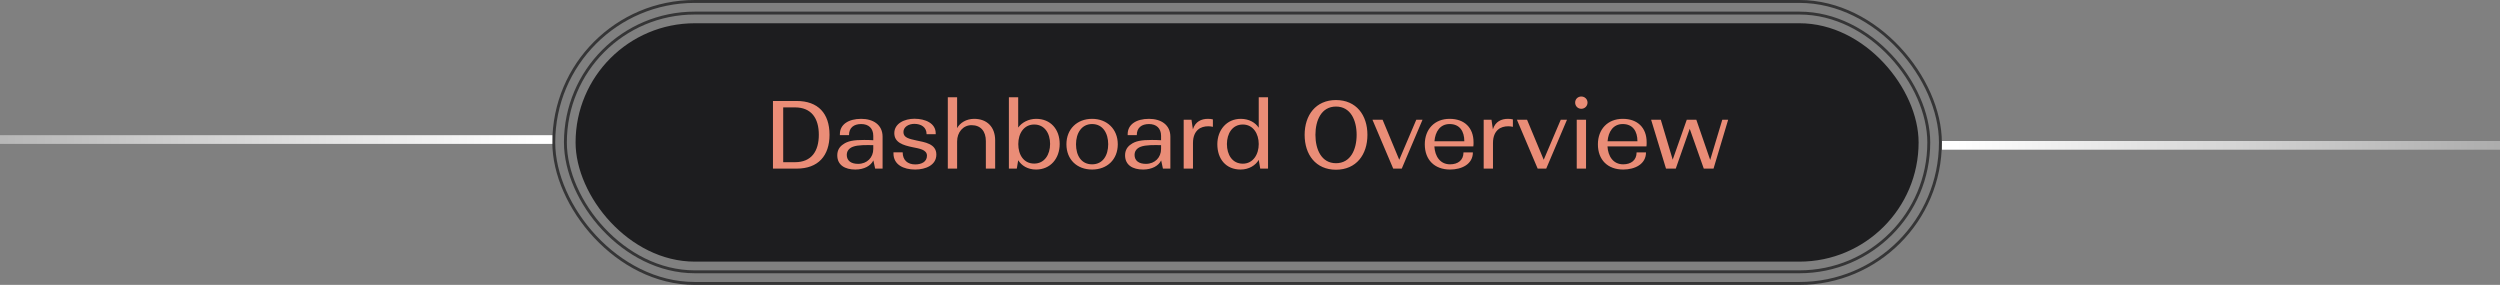 <svg width="430" height="49" viewBox="0 0 430 49" fill="none" xmlns="http://www.w3.org/2000/svg">
<rect x="0" y="0" width="430" height="49" fill="#808080" stroke="none"/>
<path d="M334 25L483 25" stroke="url(#paint0_linear_11_6)" stroke-width="1.5"/>
<rect x="97.25" y="2.25" width="234.5" height="44.5" rx="22.25" stroke="#353536" stroke-width="0.5"/>
<rect x="95.25" y="0.25" width="238.5" height="48.5" rx="24.25" stroke="#353536" stroke-width="0.5"/>
<rect x="99" y="4" width="231" height="41" rx="20.5" fill="#1D1D1F"/>
<path d="M132.95 29V17.368H137.03C140.71 17.368 142.678 19.512 142.678 23.176C142.678 26.808 140.71 29 137.046 29H132.95ZM136.742 18.472H134.71V27.896H136.758C139.558 27.896 140.838 26.024 140.838 23.176C140.838 20.328 139.542 18.472 136.742 18.472ZM150.524 29L150.22 27.592C149.772 28.52 148.636 29.16 147.116 29.16C145.324 29.16 144.012 28.392 144.012 26.712C144.012 25.88 144.38 25.256 145.004 24.84C145.804 24.248 146.812 24.072 148.636 24.072C149.18 24.072 149.756 24.088 150.204 24.12V23.368C150.204 22.072 149.404 21.336 148.124 21.336C146.86 21.336 146.028 21.96 146.028 23.24H144.46V23.064C144.46 21.416 145.932 20.44 148.124 20.44C150.172 20.44 151.804 21.448 151.804 23.512V29H150.524ZM145.644 26.632C145.644 27.672 146.412 28.184 147.596 28.184C149.132 28.184 150.204 27.096 150.204 25.624V24.968C149.98 24.952 149.612 24.952 149.324 24.952C147.996 24.952 146.764 25.016 146.14 25.56C145.836 25.816 145.644 26.168 145.644 26.632ZM157.421 28.28C158.477 28.28 159.437 27.848 159.437 26.776C159.437 25.704 158.029 25.544 156.973 25.32C155.341 24.984 153.821 24.52 153.821 22.904C153.821 21.224 155.597 20.424 157.277 20.424C159.165 20.424 160.941 21.208 160.941 22.92V23.08H159.373C159.373 21.896 158.461 21.304 157.261 21.304C156.333 21.304 155.389 21.8 155.389 22.712C155.389 23.704 156.381 23.88 157.661 24.168C158.973 24.456 161.053 24.696 161.053 26.584C161.053 28.408 159.213 29.16 157.405 29.16C155.405 29.16 153.677 28.328 153.677 26.392V26.2H155.261C155.261 27.544 156.109 28.28 157.421 28.28ZM164.623 24.328V29H163.023V16.728H164.623V22.04C165.103 21.144 166.191 20.44 167.551 20.44C169.791 20.44 171.167 21.864 171.167 24.136V29H169.567V24.264C169.567 22.6 168.703 21.528 167.103 21.528C165.647 21.528 164.623 22.76 164.623 24.328ZM182.265 24.76C182.265 27.256 180.681 29.16 178.201 29.16C176.745 29.16 175.705 28.472 175.129 27.56L174.889 29H173.529V16.728H175.129V21.944C175.737 21.08 176.905 20.44 178.217 20.44C180.713 20.44 182.265 22.248 182.265 24.76ZM177.881 21.416C176.137 21.416 175.145 22.92 175.145 24.776C175.145 26.648 176.089 28.136 177.881 28.136C179.657 28.136 180.617 26.584 180.617 24.76C180.617 22.952 179.689 21.416 177.881 21.416ZM192.258 24.808C192.258 27.432 190.434 29.16 187.842 29.16C185.25 29.16 183.426 27.448 183.426 24.808C183.426 22.216 185.25 20.44 187.842 20.44C190.418 20.44 192.258 22.216 192.258 24.808ZM185.074 24.808C185.074 26.712 185.954 28.264 187.842 28.264C189.714 28.264 190.61 26.696 190.61 24.808C190.61 22.952 189.714 21.336 187.842 21.336C186.002 21.336 185.074 22.952 185.074 24.808ZM200.024 29L199.72 27.592C199.272 28.52 198.136 29.16 196.616 29.16C194.824 29.16 193.512 28.392 193.512 26.712C193.512 25.88 193.88 25.256 194.504 24.84C195.304 24.248 196.312 24.072 198.136 24.072C198.68 24.072 199.256 24.088 199.704 24.12V23.368C199.704 22.072 198.904 21.336 197.624 21.336C196.36 21.336 195.528 21.96 195.528 23.24H193.96V23.064C193.96 21.416 195.432 20.44 197.624 20.44C199.672 20.44 201.304 21.448 201.304 23.512V29H200.024ZM195.144 26.632C195.144 27.672 195.912 28.184 197.096 28.184C198.632 28.184 199.704 27.096 199.704 25.624V24.968C199.48 24.952 199.112 24.952 198.824 24.952C197.496 24.952 196.264 25.016 195.64 25.56C195.336 25.816 195.144 26.168 195.144 26.632ZM208.617 20.536V21.816C208.377 21.752 208.089 21.72 207.817 21.72C207.209 21.72 206.537 21.864 206.041 22.312C205.545 22.76 205.193 23.48 205.193 24.6V29H203.593V20.6H204.937L205.177 22.248C205.593 20.888 206.665 20.44 207.753 20.44C208.089 20.44 208.393 20.472 208.617 20.536ZM216.758 29L216.502 27.496C215.974 28.424 214.838 29.16 213.382 29.16C210.854 29.16 209.382 27.336 209.382 24.808C209.382 22.376 210.982 20.44 213.414 20.44C214.838 20.44 215.942 21.096 216.502 21.976V16.728H218.102V29H216.758ZM211.03 24.776C211.03 26.6 211.942 28.152 213.766 28.152C215.526 28.152 216.502 26.568 216.502 24.776C216.502 23 215.542 21.416 213.766 21.416C211.958 21.416 211.03 22.984 211.03 24.776ZM235.197 23.192C235.197 26.6 233.277 29.192 229.789 29.192C226.317 29.192 224.397 26.6 224.397 23.192C224.397 19.8 226.317 17.208 229.789 17.208C233.277 17.208 235.197 19.8 235.197 23.192ZM226.253 23.192C226.253 25.688 227.277 28.072 229.789 28.072C232.317 28.072 233.341 25.688 233.341 23.192C233.341 20.696 232.317 18.328 229.789 18.328C227.277 18.328 226.253 20.696 226.253 23.192ZM244.672 20.6L241.104 29H239.632L236.064 20.6H237.808L240.672 27.48L243.6 20.6H244.672ZM253.336 26.216C253.336 28.232 251.432 29.16 249.416 29.16C246.744 29.16 245.064 27.496 245.064 24.824C245.064 22.232 246.744 20.44 249.336 20.44C251.864 20.44 253.448 21.944 253.448 24.472C253.448 24.712 253.448 24.888 253.416 25.176H246.712C246.808 26.872 247.688 28.264 249.416 28.264C250.76 28.264 251.72 27.56 251.72 26.216H253.336ZM249.336 21.336C247.688 21.336 246.856 22.664 246.728 24.296H251.864C251.864 22.568 251.064 21.336 249.336 21.336ZM260.217 20.536V21.816C259.977 21.752 259.689 21.72 259.417 21.72C258.809 21.72 258.137 21.864 257.641 22.312C257.145 22.76 256.793 23.48 256.793 24.6V29H255.193V20.6H256.537L256.777 22.248C257.193 20.888 258.265 20.44 259.353 20.44C259.689 20.44 259.993 20.472 260.217 20.536ZM269.519 20.6L265.951 29H264.479L260.911 20.6H262.655L265.519 27.48L268.447 20.6H269.519ZM273.054 17.64C273.054 18.248 272.574 18.712 271.982 18.712C271.39 18.712 270.926 18.248 270.926 17.64C270.926 17.048 271.39 16.6 271.982 16.6C272.574 16.6 273.054 17.048 273.054 17.64ZM271.198 29V20.6H272.798V29H271.198ZM283.111 26.216C283.111 28.232 281.207 29.16 279.191 29.16C276.519 29.16 274.839 27.496 274.839 24.824C274.839 22.232 276.519 20.44 279.111 20.44C281.639 20.44 283.223 21.944 283.223 24.472C283.223 24.712 283.223 24.888 283.191 25.176H276.487C276.583 26.872 277.463 28.264 279.191 28.264C280.535 28.264 281.495 27.56 281.495 26.216H283.111ZM279.111 21.336C277.463 21.336 276.631 22.664 276.503 24.296H281.639C281.639 22.568 280.839 21.336 279.111 21.336ZM285.657 20.6L287.705 27.464L290.121 20.6H291.769L294.153 27.512L296.233 20.6H297.241L294.729 29H293.049L290.633 22.152L288.233 29H286.553L283.993 20.6H285.657Z" fill="#EA8D77"/>
<path d="M95 24L-72 24" stroke="url(#paint1_linear_11_6)" stroke-width="1.5"/>
<defs>
<linearGradient id="paint0_linear_11_6" x1="503.563" y1="25" x2="334.068" y2="25" gradientUnits="userSpaceOnUse">
<stop offset="0.134" stop-color="white" stop-opacity="0"/>
<stop offset="0.988" stop-color="white"/>
</linearGradient>
<linearGradient id="paint1_linear_11_6" x1="-95.047" y1="24" x2="94.924" y2="24" gradientUnits="userSpaceOnUse">
<stop offset="0.134" stop-color="white" stop-opacity="0"/>
<stop offset="0.988" stop-color="white"/>
</linearGradient>
</defs>
</svg>
